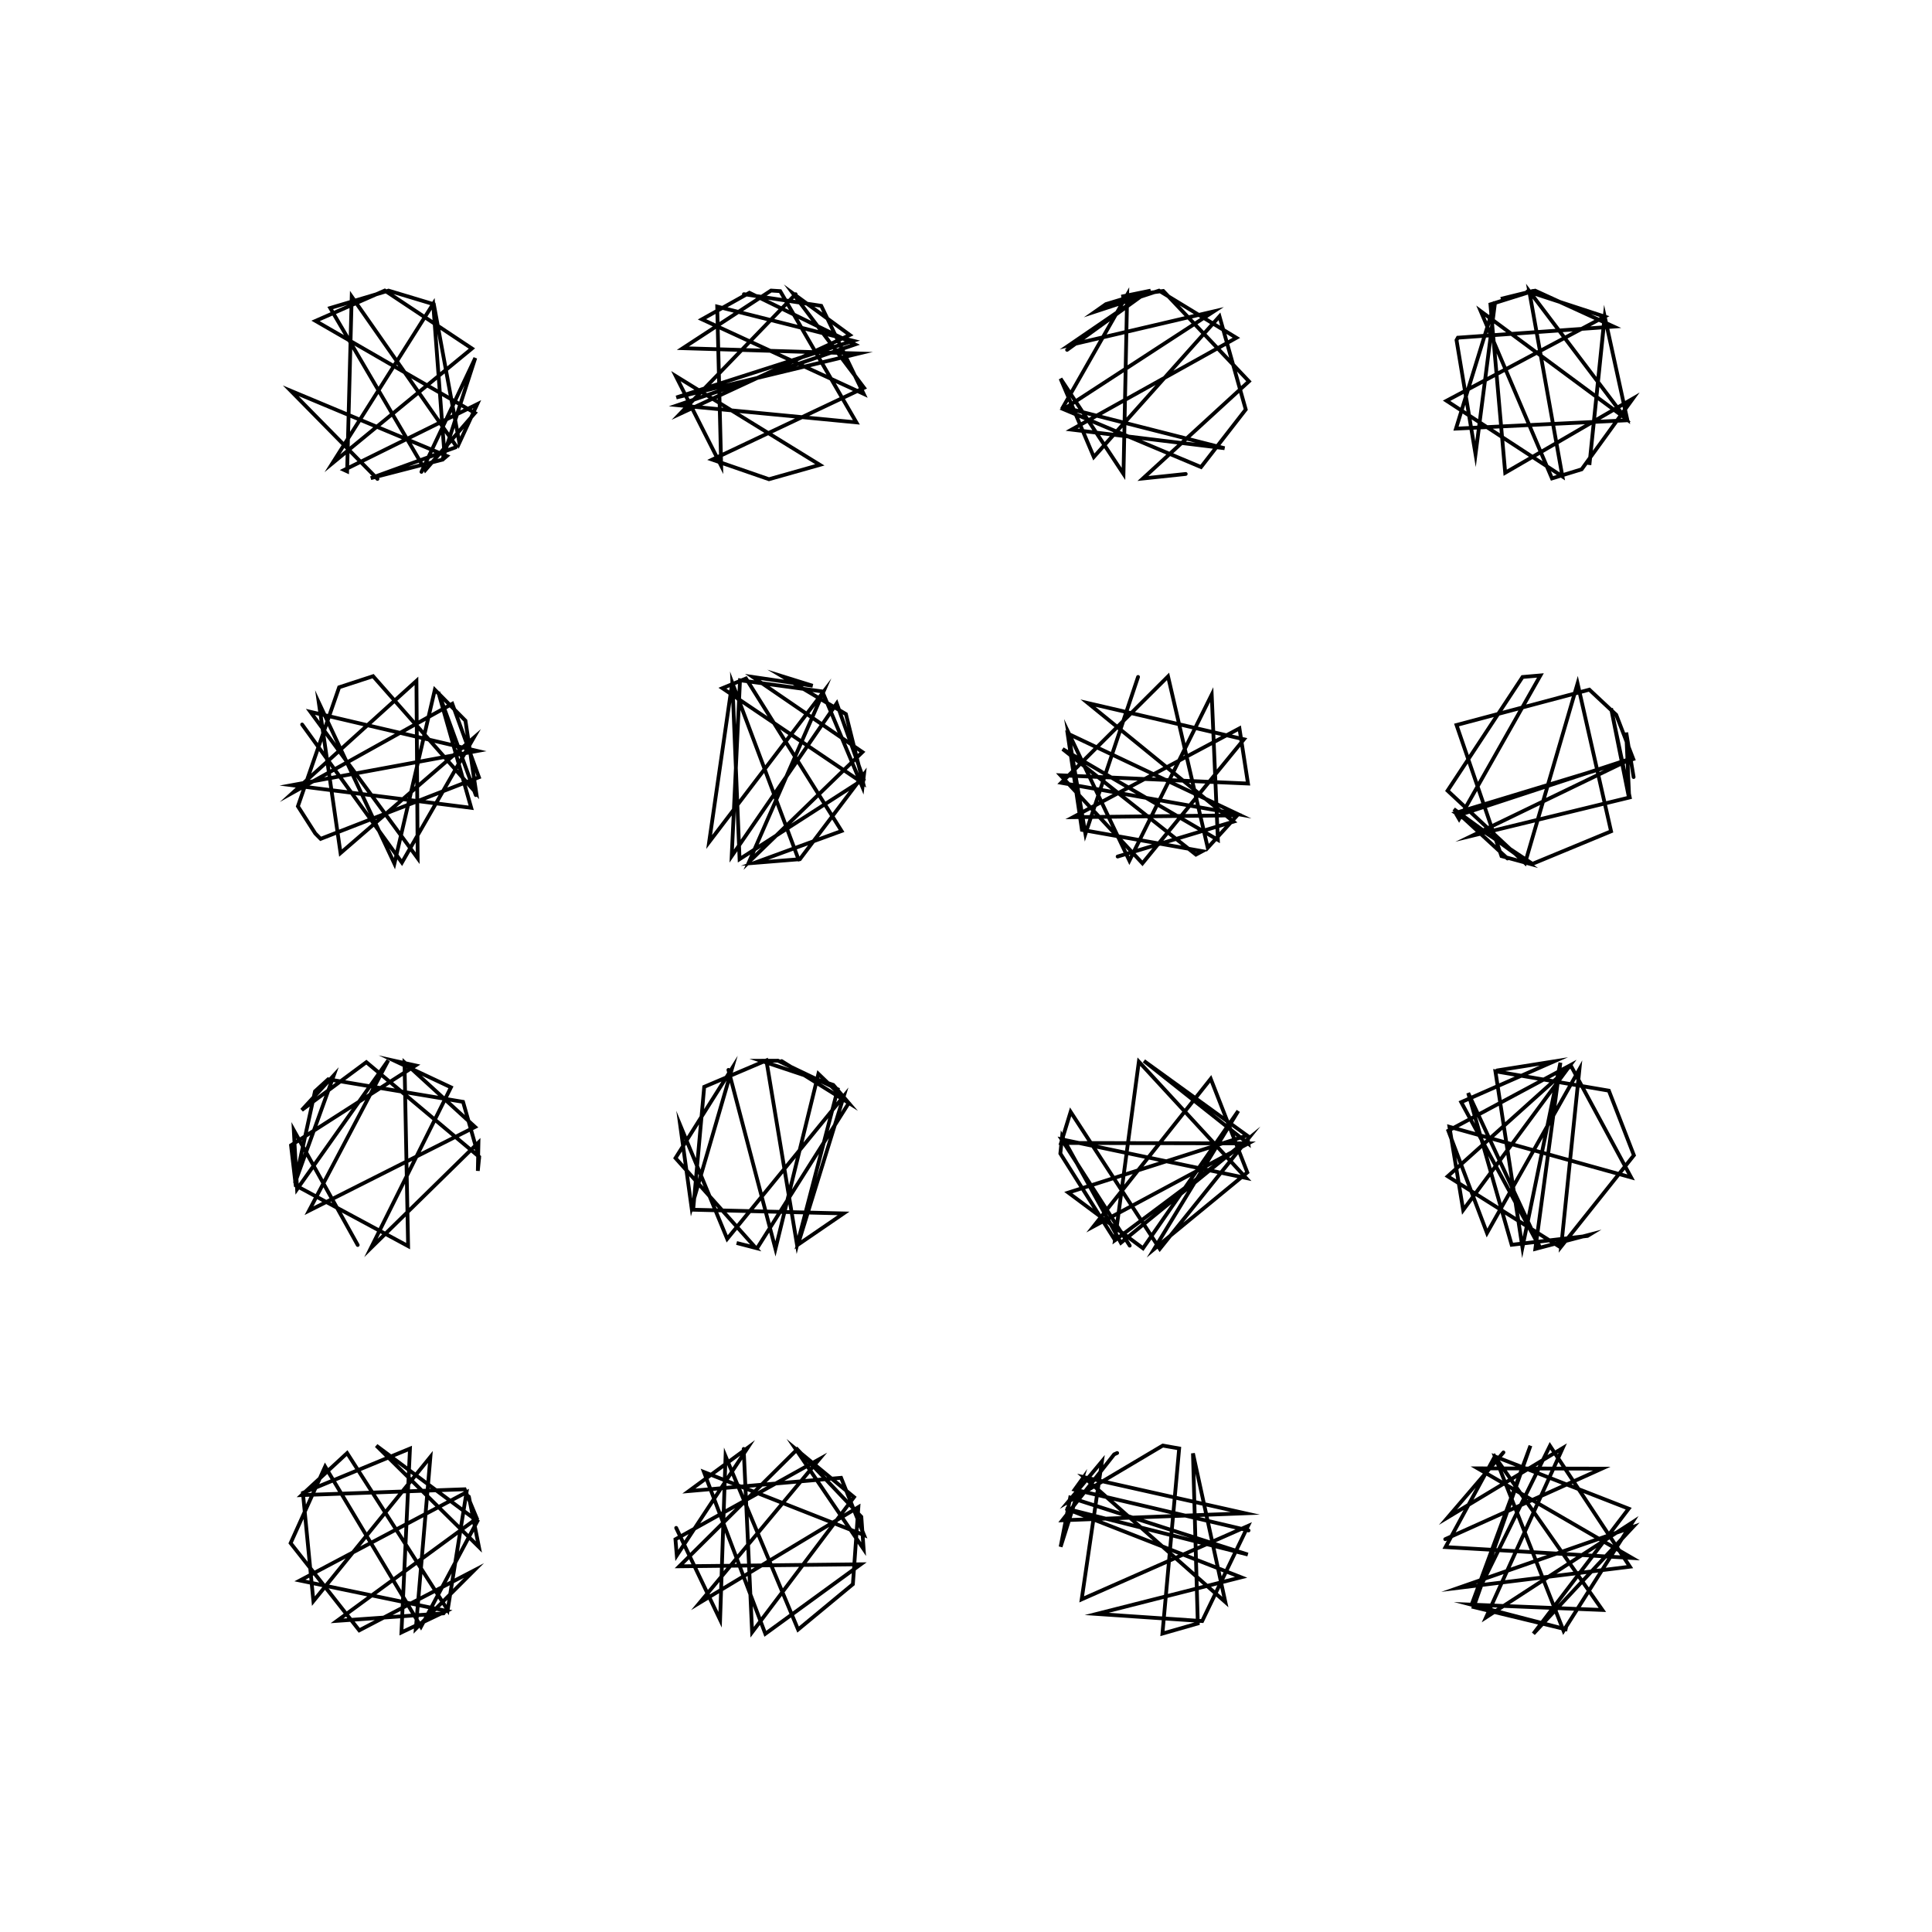 <?xml version="1.0"?>
<!DOCTYPE svg PUBLIC '-//W3C//DTD SVG 1.0//EN'
          'http://www.w3.org/TR/2001/REC-SVG-20010904/DTD/svg10.dtd'>
<svg xmlns:xlink="http://www.w3.org/1999/xlink" style="fill-opacity:1; color-rendering:auto; color-interpolation:auto; text-rendering:auto; stroke:black; stroke-linecap:square; stroke-miterlimit:10; shape-rendering:auto; stroke-opacity:1; fill:black; stroke-dasharray:none; font-weight:normal; stroke-width:1; font-family:'Dialog'; font-style:normal; stroke-linejoin:miter; font-size:12px; stroke-dashoffset:0; image-rendering:auto;" width="512" height="512" xmlns="http://www.w3.org/2000/svg"
><!--Generated by the Batik Graphics2D SVG Generator--><defs id="genericDefs"
  /><g
  ><g style="stroke-linecap:round;"
    ><path style="fill:none;" d="M111.685 125.048 L125.958 94.857 L117.24 121.818 L98.259 126.719 L120.737 118.551 L120.956 118.3 L93.206 78.598 L91.992 124.909 L91.201 124.547 L126.472 107.11 L121.736 117.346 L114.966 80.625 L102.972 77.019 L87.514 81.625 L112.706 124.592 L125.867 109.441 L83.629 85.044 L101.968 77 L125.065 92.357 L88.087 122.771 L114.799 80.525 L117.862 121.323 L118.42 120.851 L77.049 103.56 L100.033 126.922"
    /></g
    ><g style="stroke-linecap:round;"
    ><path style="fill:none;" d="M80.069 191.999 L106.515 228.589 L125.525 195.54 L90.247 226.065 L84.48 186.166 L104.522 228.873 L115.237 182.792 L123.35 190.994 L126.22 210.196 L98.871 179.197 L89.875 182.137 L78.946 213.671 L83.543 220.863 L84.972 222.304 L126.921 205.98 L119.862 186.509 L77.725 209.978 L110.362 180.44 L110.688 227.442 L82.268 188.649 L126.497 199.009 L77.335 208.082 L124.876 214.084 L116.151 183.391 L126.085 210.703"
      /><path style="fill:none;" d="M94.796 329.94 L77.858 299.507 L78.729 315.136 L102.879 281.015 L81.887 320.848 L125.897 298.657 L107.198 281.546 L108.155 330.231 L78.372 314.168 L77.124 303.515 L110.129 282.359 L104.585 281.134 L119.505 288.151 L98.297 330.724 L126.793 302.789 L126.628 310.296 L126.993 306.579 L97.088 281.487 L79.969 294.183 L88.453 284.988 L78.156 313.515 L83.474 289.214 L86.968 286.024 L122.712 292 L126.981 306.967"
      /><path style="fill:none;" d="M117.578 427.553 L89.314 429.542 L126.364 402.397 L123.151 394.672 L79.95 396.218 L91.993 385.09 L118.641 426.657 L123.63 395.464 L79.476 418.848 L118.353 426.91 L106.385 432.612 L108.643 383.899 L80.274 395.632 L83.055 424.312 L114.057 386.1 L110.196 431.618 L125.617 416.2 L95.203 432.058 L77.018 408.942 L86.162 388.657 L111.572 431.095 L126.516 403.105 L99.72 383.104 L126.922 409.97 L124.256 396.613"
      /><path style="fill:none;" d="M197.146 77.958 L217.635 81.046 L228.887 104.379 L186.028 84.622 L198.606 77.589 L226.587 91.284 L179.586 107.382 L226.943 111.931 L206.762 77.153 L204.329 77.002 L180.97 92.274 L227.574 93.676 L179.224 105.341 L226.101 90.316 L190.067 81.243 L191.116 123.424 L179.108 99.677 L217.267 123.189 L203.785 126.999 L188.743 121.805 L228.988 102.778 L210.161 77.771 L225.214 88.773 L180.205 109.668 L210.854 77.958"
      /><path style="fill:none;" d="M194.024 181.077 L187.928 223.149 L218.184 183.413 L198.515 228.391 L228.555 199.304 L199.506 179.407 L215.366 181.733 L207.276 179.215 L224.173 189.234 L228.744 207.567 L191.45 182.378 L197.703 179.806 L223.026 220.217 L199.935 228.667 L211.98 227.692 L228.971 205.192 L228.571 208.613 L217.927 183.238 L196.108 180.278 L193.91 226.874 L221.743 186.387 L228.874 206.512 L195.996 227.684 L194.098 181.045 L211.637 227.805"
      /><path style="fill:none;" d="M193.037 283.532 L205.502 330.955 L216.881 284.574 L224.928 292.325 L200.651 330.775 L195.209 329.403 L200.293 330.724 L179.016 306.897 L194.015 283.08 L183.265 319.966 L180.258 298.169 L192.714 328.307 L223.61 290.494 L211.453 329.863 L223.56 321.57 L183.698 320.589 L186.621 288.029 L203.094 281.016 L211.229 329.932 L222.01 288.661 L206.173 281.095 L201.662 281.11 L220.822 287.506 L224.885 292.259 L207.138 281.198"
      /><path style="fill:none;" d="M179.192 404.908 L190.834 429.252 L192.28 385.918 L211.503 431.848 L226.025 419.828 L227.475 399.401 L185.428 424.735 L217.107 386.712 L179 407.927 L179.358 412.218 L198.125 383.7 L182.556 395.148 L222.902 391.638 L228.971 406.802 L186.551 390.096 L202.819 432.972 L228.126 414.552 L180.026 415.088 L211.274 384.082 L228.261 401.968 L228.871 410.536 L210.824 383.949 L226.327 396.752 L199.316 432.557 L197.081 383.977"
      /><path style="fill:none;" d="M314.231 125.606 L302.886 126.805 L330.982 101.062 L308.274 77.104 L297.161 78.615 L304.939 77.022 L293.08 80.597 L290.273 82.567 L307.149 77.026 L327.663 89.521 L283.989 113.854 L324.529 118.783 L281.704 107.892 L298.712 78.086 L297.732 125.593 L281.055 100.339 L289.876 121.105 L323.173 83.831 L330.135 108.521 L318.282 123.775 L281.846 108.447 L321.67 82.52 L283.317 91.49 L304.437 77.049 L282.788 92.715"
      /><path style="fill:none;" d="M301.598 179.391 L287.644 220.972 L283.085 194.004 L299.301 228.086 L321.116 184.088 L322.75 222.559 L281.612 198.503 L316.935 226.481 L318.633 225.573 L286.725 219.92 L282.923 194.386 L328.062 215.759 L281.239 207.45 L309.542 179.252 L320.064 224.669 L327.892 216.072 L284.385 216.561 L328.466 193.032 L330.732 207.648 L281.043 205.459 L302.759 228.789 L329.66 195.924 L288.318 186.327 L326.884 217.743 L296.183 226.992"
      /><path style="fill:none;" d="M295.509 328.692 L281.002 305.695 L281.469 301.18 L297.051 329.344 L330.666 301.924 L307.356 330.963 L283.726 294.648 L281.194 302.894 L330.821 303.013 L289.784 325.027 L320.86 285.896 L330.553 310.709 L305.863 331 L328.152 294.412 L302.909 330.808 L283.111 316.055 L330.479 300.922 L303.163 281.161 L330.829 303.085 L330.722 302.284 L295.469 328.673 L301.806 281.354 L330.225 312.176 L281.333 301.935 L299.393 330.111"
      /><path style="fill:none;" d="M330.883 405.588 L284.79 394.766 L286.709 392.099 L281.074 409.915 L283.612 396.874 L330.684 411.964 L282.394 399.769 L328.913 417.999 L290.618 427.708 L318.592 429.597 L330.738 404.39 L286.657 423.838 L292.027 387.269 L283.104 397.962 L308.142 383.092 L312.492 383.858 L308.058 432.915 L317.432 430.233 L316.149 385.153 L324.728 424.561 L287.252 391.462 L330.012 401.04 L281.527 402.892 L295.259 385.425 L296.058 385.062"
      /><path style="fill:none;" d="M404.785 77.208 L425.248 83.902 L383.356 106.207 L414.052 126.257 L405.267 77.15 L431.172 111.383 L385.85 113.593 L396.229 79.945 L391.03 120.358 L385.994 90.137 L386.355 89.49 L427.658 86.554 L406.833 77.027 L397.731 79.206 L406.496 77.045 L394.978 80.659 L398.894 125.283 L432.734 105.635 L419.151 124.376 L411.291 126.782 L392.402 82.463 L431.245 111.203 L425.271 83.925 L421.207 123.227 L425.235 83.891"
      /><path style="fill:none;" d="M432.925 205.933 L430.969 194.131 L431.766 211.758 L426.957 187.702 L431.904 211.322 L390.128 221.482 L432.801 200.851 L386.163 216.172 L386.677 217.051 L408.224 179.001 L403.487 179.411 L383.62 209.535 L404.162 228.704 L418.072 181.119 L426.95 220.306 L406.121 228.929 L385.767 215.433 L432.837 201.148 L428.313 189.426 L421.19 182.763 L385.994 192.137 L397.904 226.871 L405.086 228.83 L385.275 214.419 L399.498 227.51"
      /><path style="fill:none;" d="M396.732 283.683 L411.788 281.289 L387.235 292.078 L408.305 330.998 L389.084 289.655 L400.604 329.881 L420.707 327.53 L421.222 327.217 L406.877 330.975 L413.52 281.617 L403.461 330.584 L396.3 283.907 L426.365 289.038 L433 306.16 L413.732 330.334 L418.568 283.343 L394.071 326.76 L383.82 299.649 L416.076 282.341 L387.762 320.677 L384.114 298.622 L432.264 312.021 L416.3 282.418 L383.666 311.731 L413.345 330.422"
      /><path style="fill:none;" d="M398.429 384.905 L383.707 402.097 L414.128 383.763 L393.833 428.598 L432.581 403.443 L414.354 432.179 L396.167 385.978 L431.622 399.814 L406.371 432.947 L432.774 404.647 L386.521 420.793 L431.943 415.193 L410.752 383.152 L389.973 425.321 L405.585 383.117 L390.529 425.882 L415.387 431.884 L389.899 425.245 L424.643 426.655 L396.139 385.993 L383.08 409.994 L432.519 412.88 L391.599 389.132 L424.493 389.212 L383 407.899"
    /></g
  ></g
></svg
>
